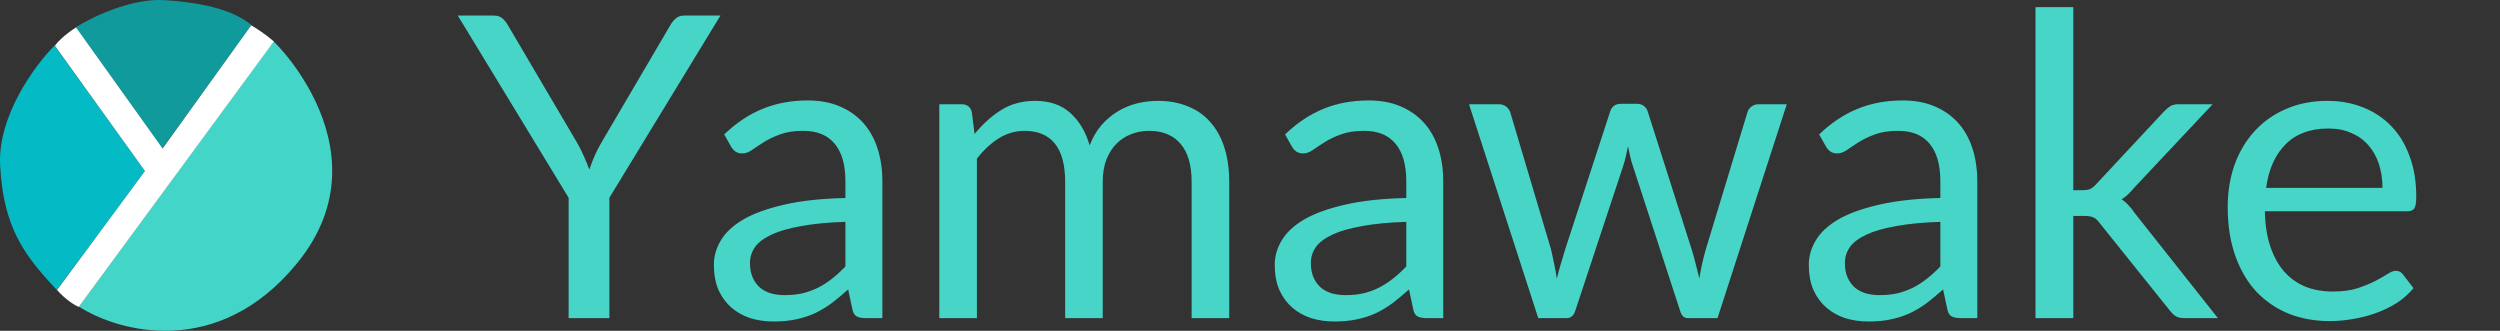 <svg width="1776" height="235" viewBox="0 0 1776 235" fill="none" xmlns="http://www.w3.org/2000/svg">
<rect x="0" y="0" width="1776" height="235" fill="#333333" stroke="none"/>
<path d="M432.9 140.5V226H403.95V140.5L325.2 11.05H350.7C353.3 11.05 355.35 11.7 356.85 13C358.35 14.3 359.65 15.9 360.75 17.8L409.95 101.35C411.95 104.85 413.6 108.15 414.9 111.25C416.3 114.35 417.55 117.4 418.65 120.4C419.75 117.3 420.95 114.2 422.25 111.1C423.55 108 425.2 104.75 427.2 101.35L476.25 17.8C477.15 16.2 478.35 14.7 479.85 13.3C481.45 11.8 483.5 11.05 486 11.05H511.8L432.9 140.5ZM626.836 226H614.986C612.386 226 610.286 225.6 608.686 224.8C607.086 224 606.036 222.3 605.536 219.7L602.536 205.6C598.536 209.2 594.636 212.45 590.836 215.35C587.036 218.15 583.036 220.55 578.836 222.55C574.636 224.45 570.136 225.9 565.336 226.9C560.636 227.9 555.386 228.4 549.586 228.4C543.686 228.4 538.136 227.6 532.936 226C527.836 224.3 523.386 221.8 519.586 218.5C515.786 215.2 512.736 211.05 510.436 206.05C508.236 200.95 507.136 194.95 507.136 188.05C507.136 182.05 508.786 176.3 512.086 170.8C515.386 165.2 520.686 160.25 527.986 155.95C535.386 151.65 545.036 148.15 556.936 145.45C568.836 142.65 583.386 141.05 600.586 140.65V128.8C600.586 117 598.036 108.1 592.936 102.1C587.936 96 580.486 92.95 570.586 92.95C564.086 92.95 558.586 93.8 554.086 95.5C549.686 97.1 545.836 98.95 542.536 101.05C539.336 103.05 536.536 104.9 534.136 106.6C531.836 108.2 529.536 109 527.236 109C525.436 109 523.836 108.55 522.436 107.65C521.136 106.65 520.086 105.45 519.286 104.05L514.486 95.5C522.886 87.4 531.936 81.35 541.636 77.35C551.336 73.35 562.086 71.35 573.886 71.35C582.386 71.35 589.936 72.75 596.536 75.55C603.136 78.35 608.686 82.25 613.186 87.25C617.686 92.25 621.086 98.3 623.386 105.4C625.686 112.5 626.836 120.3 626.836 128.8V226ZM557.536 209.65C562.236 209.65 566.536 209.2 570.436 208.3C574.336 207.3 577.986 205.95 581.386 204.25C584.886 202.45 588.186 200.3 591.286 197.8C594.486 195.3 597.586 192.45 600.586 189.25V157.6C588.286 158 577.836 159 569.236 160.6C560.636 162.1 553.636 164.1 548.236 166.6C542.836 169.1 538.886 172.05 536.386 175.45C533.986 178.85 532.786 182.65 532.786 186.85C532.786 190.85 533.436 194.3 534.736 197.2C536.036 200.1 537.786 202.5 539.986 204.4C542.186 206.2 544.786 207.55 547.786 208.45C550.786 209.25 554.036 209.65 557.536 209.65ZM667.287 226V74.05H683.187C686.987 74.05 689.387 75.9 690.387 79.6L692.337 95.2C697.937 88.3 704.187 82.65 711.087 78.25C718.087 73.85 726.187 71.65 735.387 71.65C745.687 71.65 753.987 74.5 760.287 80.2C766.687 85.9 771.287 93.6 774.087 103.3C776.187 97.8 778.937 93.05 782.337 89.05C785.837 85.05 789.737 81.75 794.037 79.15C798.337 76.55 802.887 74.65 807.687 73.45C812.587 72.25 817.537 71.65 822.537 71.65C830.537 71.65 837.637 72.95 843.837 75.55C850.137 78.05 855.437 81.75 859.737 86.65C864.137 91.55 867.487 97.6 869.787 104.8C872.087 111.9 873.237 120.05 873.237 129.25V226H846.537V129.25C846.537 117.35 843.937 108.35 838.737 102.25C833.537 96.05 825.987 92.95 816.087 92.95C811.687 92.95 807.487 93.75 803.487 95.35C799.587 96.85 796.137 99.1 793.137 102.1C790.137 105.1 787.737 108.9 785.937 113.5C784.237 118 783.387 123.25 783.387 129.25V226H756.687V129.25C756.687 117.05 754.237 107.95 749.337 101.95C744.437 95.95 737.287 92.95 727.887 92.95C721.287 92.95 715.137 94.75 709.437 98.35C703.837 101.85 698.687 106.65 693.987 112.75V226H667.287ZM1025.27 226H1013.42C1010.82 226 1008.72 225.6 1007.12 224.8C1005.52 224 1004.47 222.3 1003.97 219.7L1000.97 205.6C996.973 209.2 993.073 212.45 989.273 215.35C985.473 218.15 981.473 220.55 977.273 222.55C973.073 224.45 968.573 225.9 963.773 226.9C959.073 227.9 953.823 228.4 948.023 228.4C942.123 228.4 936.573 227.6 931.373 226C926.273 224.3 921.823 221.8 918.023 218.5C914.223 215.2 911.173 211.05 908.873 206.05C906.673 200.95 905.573 194.95 905.573 188.05C905.573 182.05 907.223 176.3 910.523 170.8C913.823 165.2 919.123 160.25 926.423 155.95C933.823 151.65 943.473 148.15 955.373 145.45C967.273 142.65 981.823 141.05 999.023 140.65V128.8C999.023 117 996.473 108.1 991.373 102.1C986.373 96 978.923 92.95 969.023 92.95C962.523 92.95 957.023 93.8 952.523 95.5C948.123 97.1 944.273 98.95 940.973 101.05C937.773 103.05 934.973 104.9 932.573 106.6C930.273 108.2 927.973 109 925.673 109C923.873 109 922.273 108.55 920.873 107.65C919.573 106.65 918.523 105.45 917.723 104.05L912.923 95.5C921.323 87.4 930.373 81.35 940.073 77.35C949.773 73.35 960.523 71.35 972.323 71.35C980.823 71.35 988.373 72.75 994.973 75.55C1001.57 78.35 1007.12 82.25 1011.62 87.25C1016.12 92.25 1019.52 98.3 1021.82 105.4C1024.12 112.5 1025.27 120.3 1025.27 128.8V226ZM955.973 209.65C960.673 209.65 964.973 209.2 968.873 208.3C972.773 207.3 976.423 205.95 979.823 204.25C983.323 202.45 986.623 200.3 989.723 197.8C992.923 195.3 996.023 192.45 999.023 189.25V157.6C986.723 158 976.273 159 967.673 160.6C959.073 162.1 952.073 164.1 946.673 166.6C941.273 169.1 937.323 172.05 934.823 175.45C932.423 178.85 931.223 182.65 931.223 186.85C931.223 190.85 931.873 194.3 933.173 197.2C934.473 200.1 936.223 202.5 938.423 204.4C940.623 206.2 943.223 207.55 946.223 208.45C949.223 209.25 952.473 209.65 955.973 209.65ZM1043.58 74.05H1064.58C1066.78 74.05 1068.58 74.6 1069.98 75.7C1071.38 76.8 1072.33 78.1 1072.83 79.6L1101.93 177.4C1102.73 181 1103.48 184.5 1104.18 187.9C1104.88 191.2 1105.48 194.55 1105.98 197.95C1106.78 194.55 1107.68 191.2 1108.68 187.9C1109.68 184.5 1110.73 181 1111.83 177.4L1143.93 79C1144.43 77.5 1145.28 76.25 1146.48 75.25C1147.78 74.25 1149.38 73.75 1151.28 73.75H1162.83C1164.83 73.75 1166.48 74.25 1167.78 75.25C1169.08 76.25 1169.98 77.5 1170.48 79L1201.83 177.4C1202.93 180.9 1203.88 184.35 1204.68 187.75C1205.58 191.15 1206.43 194.5 1207.23 197.8C1207.73 194.5 1208.38 191.05 1209.18 187.45C1209.98 183.85 1210.83 180.5 1211.73 177.4L1241.43 79.6C1241.93 78 1242.88 76.7 1244.28 75.7C1245.68 74.6 1247.33 74.05 1249.23 74.05H1269.33L1220.13 226H1198.98C1196.38 226 1194.58 224.3 1193.58 220.9L1159.98 117.85C1159.18 115.55 1158.53 113.25 1158.03 110.95C1157.53 108.55 1157.03 106.2 1156.53 103.9C1156.03 106.2 1155.53 108.55 1155.03 110.95C1154.53 113.35 1153.88 115.7 1153.08 118L1119.03 220.9C1117.93 224.3 1115.88 226 1112.88 226H1092.78L1043.58 74.05ZM1404.67 226H1392.82C1390.22 226 1388.12 225.6 1386.52 224.8C1384.92 224 1383.87 222.3 1383.37 219.7L1380.37 205.6C1376.37 209.2 1372.47 212.45 1368.67 215.35C1364.87 218.15 1360.87 220.55 1356.67 222.55C1352.47 224.45 1347.97 225.9 1343.17 226.9C1338.47 227.9 1333.22 228.4 1327.42 228.4C1321.52 228.4 1315.97 227.6 1310.77 226C1305.67 224.3 1301.22 221.8 1297.42 218.5C1293.62 215.2 1290.57 211.05 1288.27 206.05C1286.07 200.95 1284.97 194.95 1284.97 188.05C1284.97 182.05 1286.62 176.3 1289.92 170.8C1293.22 165.2 1298.52 160.25 1305.82 155.95C1313.22 151.65 1322.87 148.15 1334.77 145.45C1346.67 142.65 1361.22 141.05 1378.42 140.65V128.8C1378.42 117 1375.87 108.1 1370.77 102.1C1365.77 96 1358.32 92.95 1348.42 92.95C1341.92 92.95 1336.42 93.8 1331.92 95.5C1327.52 97.1 1323.67 98.95 1320.37 101.05C1317.17 103.05 1314.37 104.9 1311.97 106.6C1309.67 108.2 1307.37 109 1305.07 109C1303.27 109 1301.67 108.55 1300.27 107.65C1298.97 106.65 1297.92 105.45 1297.12 104.05L1292.32 95.5C1300.72 87.4 1309.77 81.35 1319.47 77.35C1329.17 73.35 1339.92 71.35 1351.72 71.35C1360.22 71.35 1367.77 72.75 1374.37 75.55C1380.97 78.35 1386.52 82.25 1391.02 87.25C1395.52 92.25 1398.92 98.3 1401.22 105.4C1403.52 112.5 1404.67 120.3 1404.67 128.8V226ZM1335.37 209.65C1340.07 209.65 1344.37 209.2 1348.27 208.3C1352.17 207.3 1355.82 205.95 1359.22 204.25C1362.72 202.45 1366.02 200.3 1369.12 197.8C1372.32 195.3 1375.42 192.45 1378.42 189.25V157.6C1366.12 158 1355.67 159 1347.07 160.6C1338.47 162.1 1331.47 164.1 1326.07 166.6C1320.67 169.1 1316.72 172.05 1314.22 175.45C1311.82 178.85 1310.62 182.65 1310.62 186.85C1310.62 190.85 1311.27 194.3 1312.57 197.2C1313.87 200.1 1315.62 202.5 1317.82 204.4C1320.02 206.2 1322.62 207.55 1325.62 208.45C1328.62 209.25 1331.87 209.65 1335.37 209.65ZM1472.87 5.05V135.1H1479.77C1481.77 135.1 1483.42 134.85 1484.72 134.35C1486.02 133.75 1487.47 132.6 1489.07 130.9L1537.07 79.45C1538.57 77.85 1540.07 76.55 1541.57 75.55C1543.07 74.55 1545.07 74.05 1547.57 74.05H1571.87L1515.92 133.6C1514.52 135.3 1513.12 136.8 1511.72 138.1C1510.42 139.4 1508.92 140.55 1507.22 141.55C1509.02 142.75 1510.62 144.15 1512.02 145.75C1513.52 147.25 1514.92 149 1516.22 151L1575.62 226H1551.62C1549.42 226 1547.52 225.6 1545.92 224.8C1544.42 223.9 1542.97 222.55 1541.57 220.75L1491.62 158.5C1490.12 156.4 1488.62 155.05 1487.12 154.45C1485.62 153.75 1483.37 153.4 1480.37 153.4H1472.87V226H1446.02V5.05H1472.87ZM1653.51 71.65C1662.61 71.65 1671.01 73.2 1678.71 76.3C1686.41 79.3 1693.06 83.7 1698.66 89.5C1704.26 95.2 1708.61 102.3 1711.71 110.8C1714.91 119.2 1716.51 128.8 1716.51 139.6C1716.51 143.8 1716.06 146.6 1715.16 148C1714.26 149.4 1712.56 150.1 1710.06 150.1H1608.96C1609.16 159.7 1610.46 168.05 1612.86 175.15C1615.26 182.25 1618.56 188.2 1622.76 193C1626.96 197.7 1631.96 201.25 1637.76 203.65C1643.56 205.95 1650.06 207.1 1657.26 207.1C1663.96 207.1 1669.71 206.35 1674.51 204.85C1679.41 203.25 1683.61 201.55 1687.11 199.75C1690.61 197.95 1693.51 196.3 1695.81 194.8C1698.21 193.2 1700.26 192.4 1701.96 192.4C1704.16 192.4 1705.86 193.25 1707.06 194.95L1714.56 204.7C1711.26 208.7 1707.31 212.2 1702.71 215.2C1698.11 218.1 1693.16 220.5 1687.86 222.4C1682.66 224.3 1677.26 225.7 1671.66 226.6C1666.06 227.6 1660.51 228.1 1655.01 228.1C1644.51 228.1 1634.81 226.35 1625.91 222.85C1617.11 219.25 1609.46 214.05 1602.96 207.25C1596.56 200.35 1591.56 191.85 1587.96 181.75C1584.36 171.65 1582.56 160.05 1582.56 146.95C1582.56 136.35 1584.16 126.45 1587.36 117.25C1590.66 108.05 1595.36 100.1 1601.46 93.4C1607.56 86.6 1615.01 81.3 1623.81 77.5C1632.61 73.6 1642.51 71.65 1653.51 71.65ZM1654.11 91.3C1641.21 91.3 1631.06 95.05 1623.66 102.55C1616.26 109.95 1611.66 120.25 1609.86 133.45H1692.51C1692.51 127.25 1691.66 121.6 1689.96 116.5C1688.26 111.3 1685.76 106.85 1682.46 103.15C1679.16 99.35 1675.11 96.45 1670.31 94.45C1665.61 92.35 1660.21 91.3 1654.11 91.3Z" fill="#46D5C7"/>
<path d="M210.711 187.423C154.838 255.292 84.312 235.957 56.033 217.806L194.139 29.588C182.301 17.355 280.553 102.586 210.711 187.423Z" fill="#43D5C7"/>
<path d="M0.095 117.588C-1.799 82.233 25.086 46.036 38.765 32.357L103.082 121.534L40.343 205.975C17.062 181.116 2.463 161.781 0.095 117.588Z" fill="#04BAC5"/>
<path d="M117.194 0.125C93.203 -1.454 64.846 12.357 53.666 19.459L115.221 105.48L178.75 17.881C166.912 8.017 147.183 2.098 117.194 0.125Z" fill="#109A9C"/>
<path d="M54 19.499C45.2 25.099 40.333 30.499 39 32.499L103 121.499L40.5 205.998C47.3 213.598 53.667 217.165 56 217.998L194.499 29.499C189.299 24.699 181.666 19.833 178.499 17.999L115.5 105.499L54 19.499Z" fill="white"/>
</svg>

